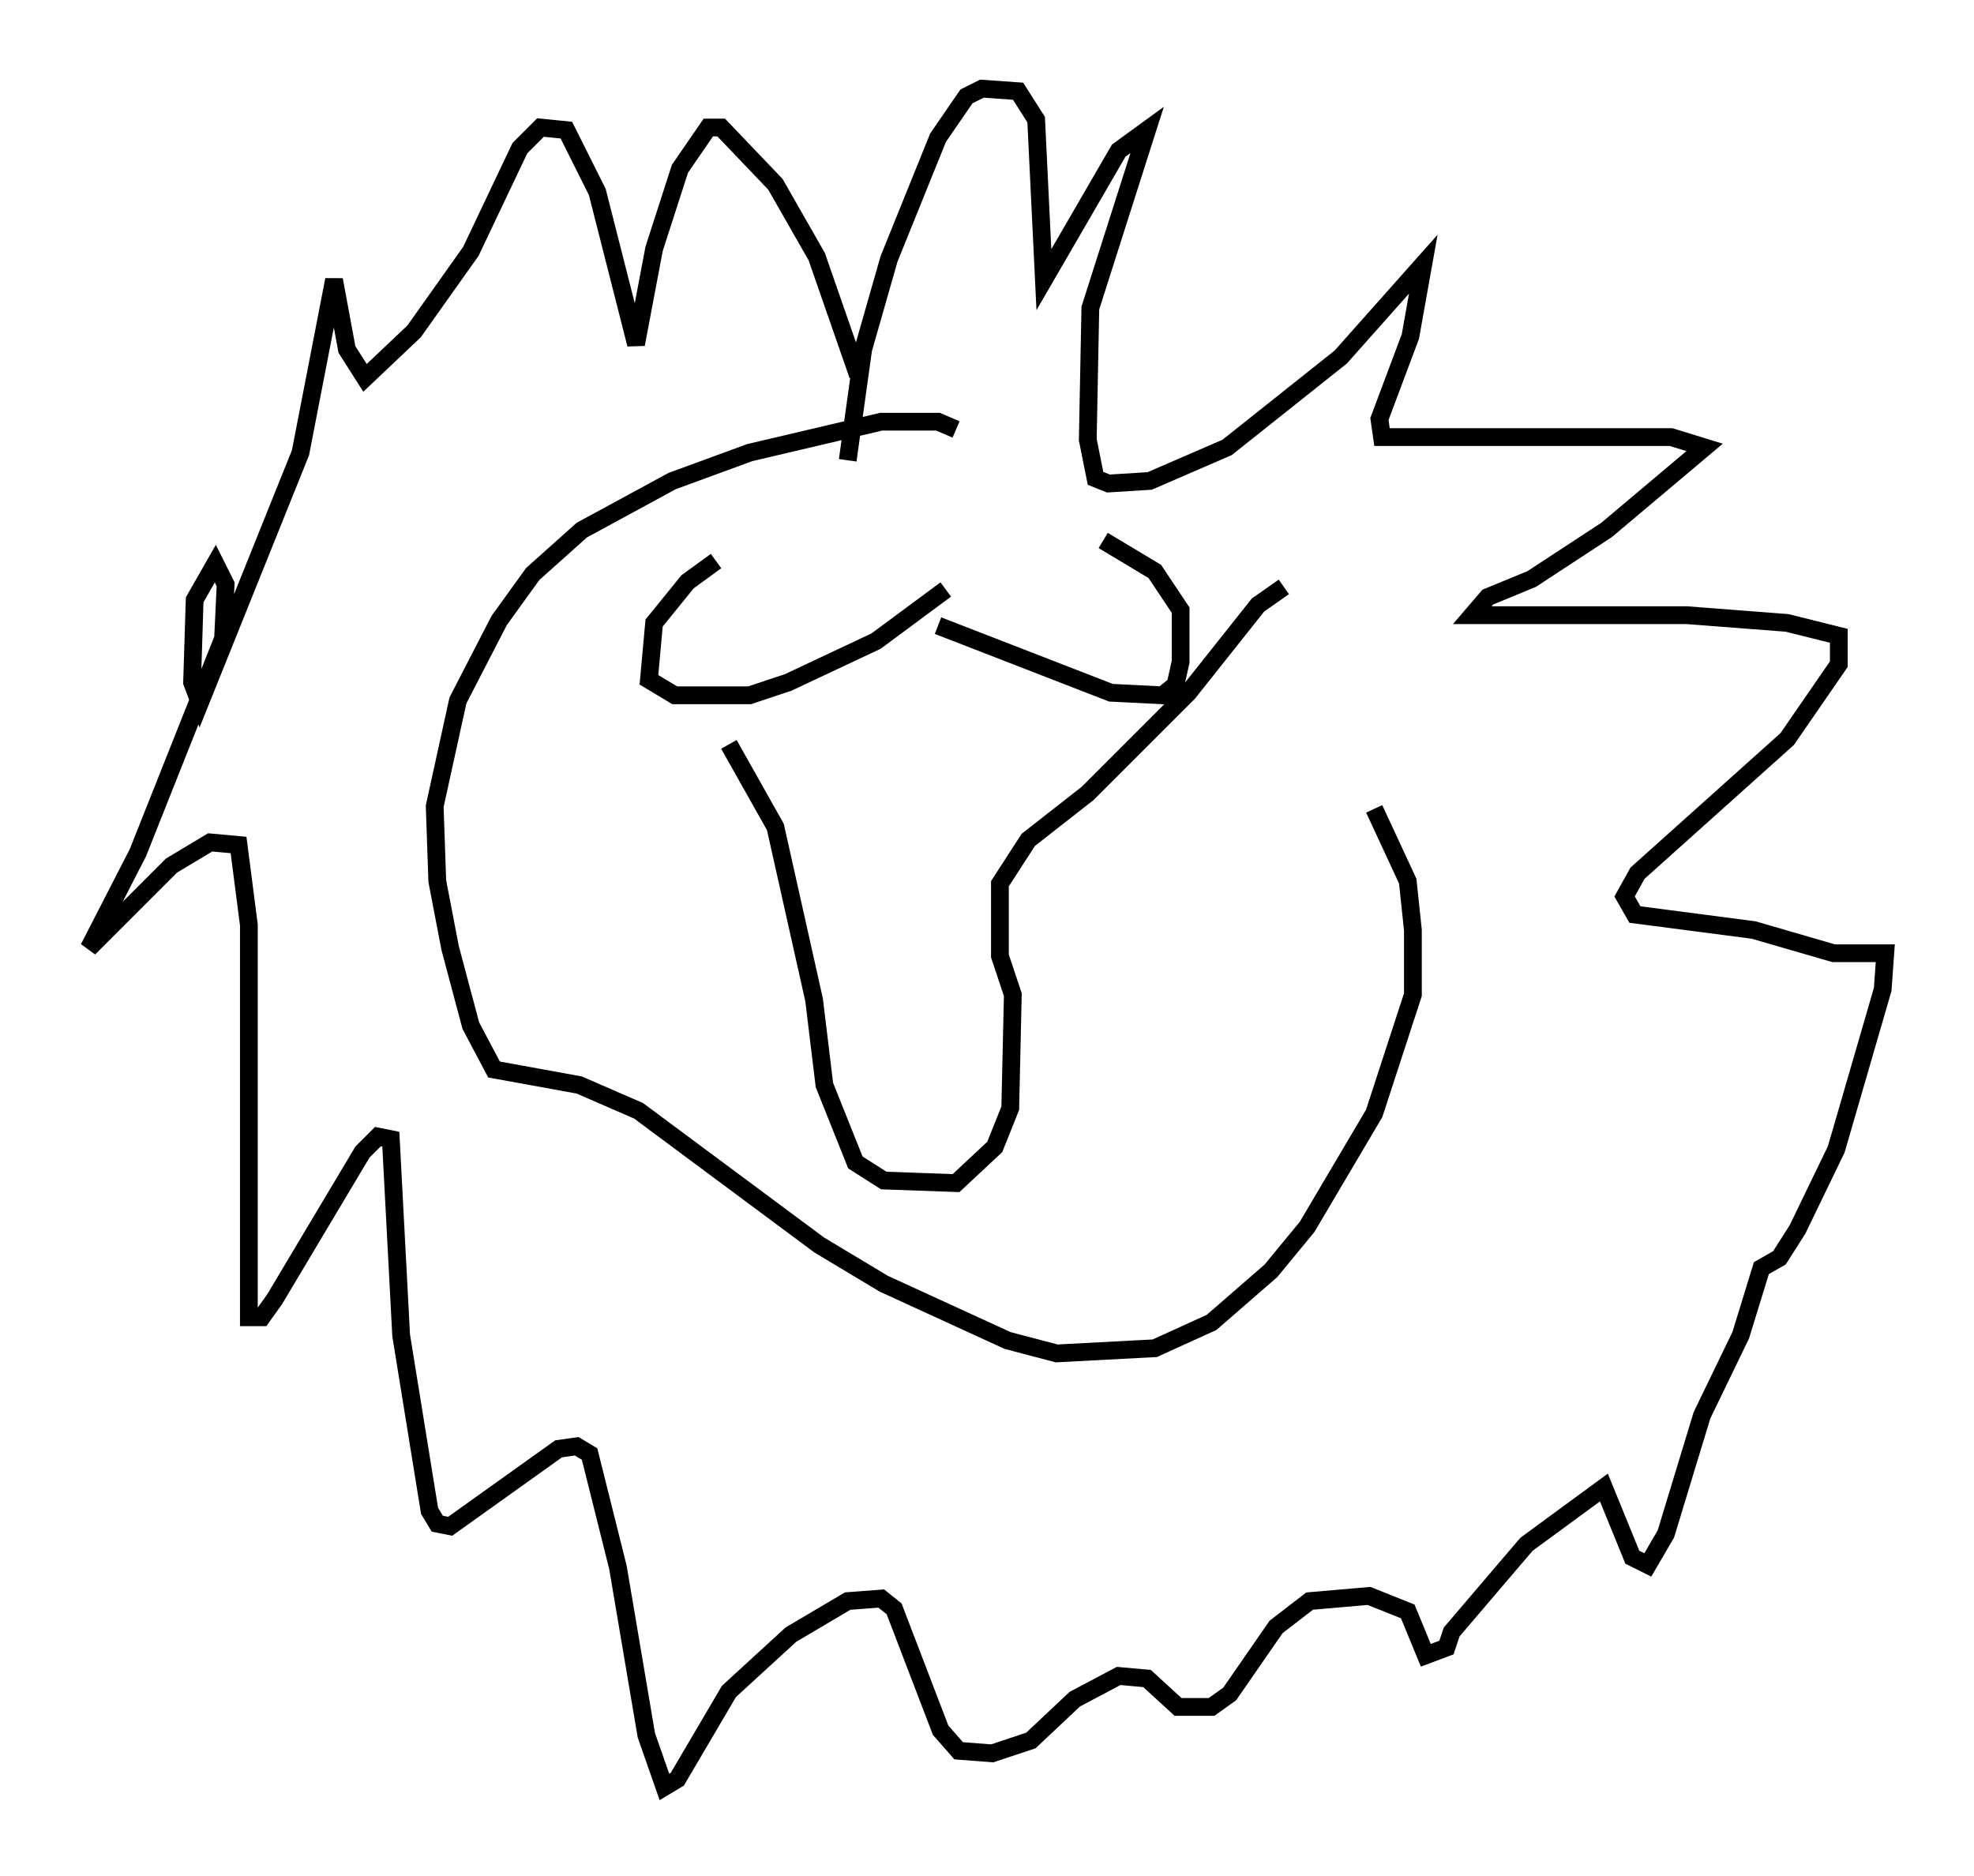 <?xml version="1.0" encoding="utf-8" ?>
<svg baseProfile="full" height="105.575" version="1.1" width="111.095" xmlns="http://www.w3.org/2000/svg" xmlns:ev="http://www.w3.org/2001/xml-events" xmlns:xlink="http://www.w3.org/1999/xlink"><defs /><rect fill="white" height="105.575" width="111.095" x="0" y="0" /><path d="M39.715, 40.732 m1.307, 1.162 l2.615, 4.648 2.179, 9.732 l0.581, 4.793 1.743, 4.358 l1.598, 1.017 4.067, 0.145 l2.179, -2.034 0.872, -2.179 l0.145, -6.391 -0.726, -2.179 l0.0, -4.067 1.598, -2.469 l3.341, -2.615 5.665, -5.665 l3.922, -4.939 1.453, -1.017 m5.084, 12.492 l1.888, 4.067 0.291, 2.76 l0.0, 3.631 -2.179, 6.682 l-3.777, 6.391 -2.034, 2.469 l-3.341, 2.905 -3.196, 1.453 l-5.52, 0.291 -2.76, -0.726 l-6.972, -3.196 -3.631, -2.179 l-10.168, -7.553 -3.341, -1.453 l-4.793, -0.872 -1.307, -2.469 l-1.162, -4.358 -0.726, -3.777 l-0.145, -4.212 1.307, -5.955 l2.324, -4.503 1.888, -2.615 l2.76, -2.469 5.084, -2.76 l4.358, -1.598 7.408, -1.743 l3.196, 0.0 1.017, 0.436 m-13.508, 7.408 l-1.598, 1.162 -1.888, 2.324 l-0.291, 3.196 1.453, 0.872 l4.212, 0.0 2.179, -0.726 l4.939, -2.324 3.922, -2.905 m-0.436, 2.034 l9.732, 3.777 2.905, 0.145 l0.726, -0.581 0.291, -1.307 l0.0, -2.905 -1.453, -2.179 l-2.905, -1.743 m-13.799, -9.296 l-2.324, -6.682 -2.324, -4.067 l-3.05, -3.196 -0.726, 0.0 l-1.598, 2.324 -1.453, 4.503 l-1.017, 5.374 -2.179, -8.57 l-1.743, -3.486 -1.453, -0.145 l-1.162, 1.162 -2.76, 5.81 l-3.196, 4.503 -2.76, 2.615 l-1.017, -1.598 -0.726, -3.922 l-1.888, 9.732 -5.665, 14.089 l-0.436, -1.162 0.145, -4.648 l1.162, -2.034 0.581, 1.162 l-0.145, 3.05 -4.793, 12.056 l-2.76, 5.374 4.648, -4.648 l2.179, -1.307 1.598, 0.145 l0.581, 4.503 0.0, 22.078 l0.726, 0.0 0.726, -1.017 l4.939, -8.279 0.872, -0.872 l0.726, 0.145 0.581, 11.039 l1.598, 9.877 0.436, 0.726 l0.726, 0.145 6.101, -4.358 l1.017, -0.145 0.726, 0.436 l1.598, 6.391 1.598, 9.441 l1.017, 2.905 0.726, -0.436 l2.905, -4.939 3.486, -3.196 l3.196, -1.888 1.888, -0.145 l0.726, 0.581 2.615, 6.827 l1.017, 1.162 1.888, 0.145 l2.179, -0.726 2.469, -2.324 l2.469, -1.307 1.598, 0.145 l1.743, 1.598 1.888, 0.0 l1.017, -0.726 2.615, -3.777 l1.888, -1.453 3.341, -0.291 l2.179, 0.872 1.017, 2.469 l1.162, -0.436 0.291, -0.872 l4.212, -4.939 4.358, -3.196 l1.598, 3.922 0.872, 0.436 l1.017, -1.743 2.034, -6.682 l2.179, -4.503 1.162, -3.777 l1.017, -0.581 1.017, -1.598 l2.179, -4.503 2.615, -9.006 l0.145, -2.034 -2.905, 0.0 l-4.503, -1.307 -6.682, -0.872 l-0.581, -1.017 0.726, -1.307 l8.425, -7.553 2.905, -4.212 l0.0, -1.598 -2.905, -0.726 l-5.665, -0.436 -12.056, 0.0 l0.872, -1.017 2.469, -1.017 l4.212, -2.76 5.52, -4.648 l-1.888, -0.581 -16.268, 0.0 l-0.145, -1.017 1.743, -4.648 l0.726, -4.067 -4.648, 5.229 l-6.391, 5.084 -4.358, 1.888 l-2.324, 0.145 -0.726, -0.291 l-0.436, -2.179 0.145, -7.408 l3.196, -10.022 -1.598, 1.162 l-4.212, 7.263 -0.436, -9.006 l-1.017, -1.598 -2.034, -0.145 l-0.872, 0.436 -1.598, 2.324 l-2.76, 6.827 -1.453, 5.084 l-0.872, 6.246 " fill="none" stroke="black" stroke-width="1" /></svg>